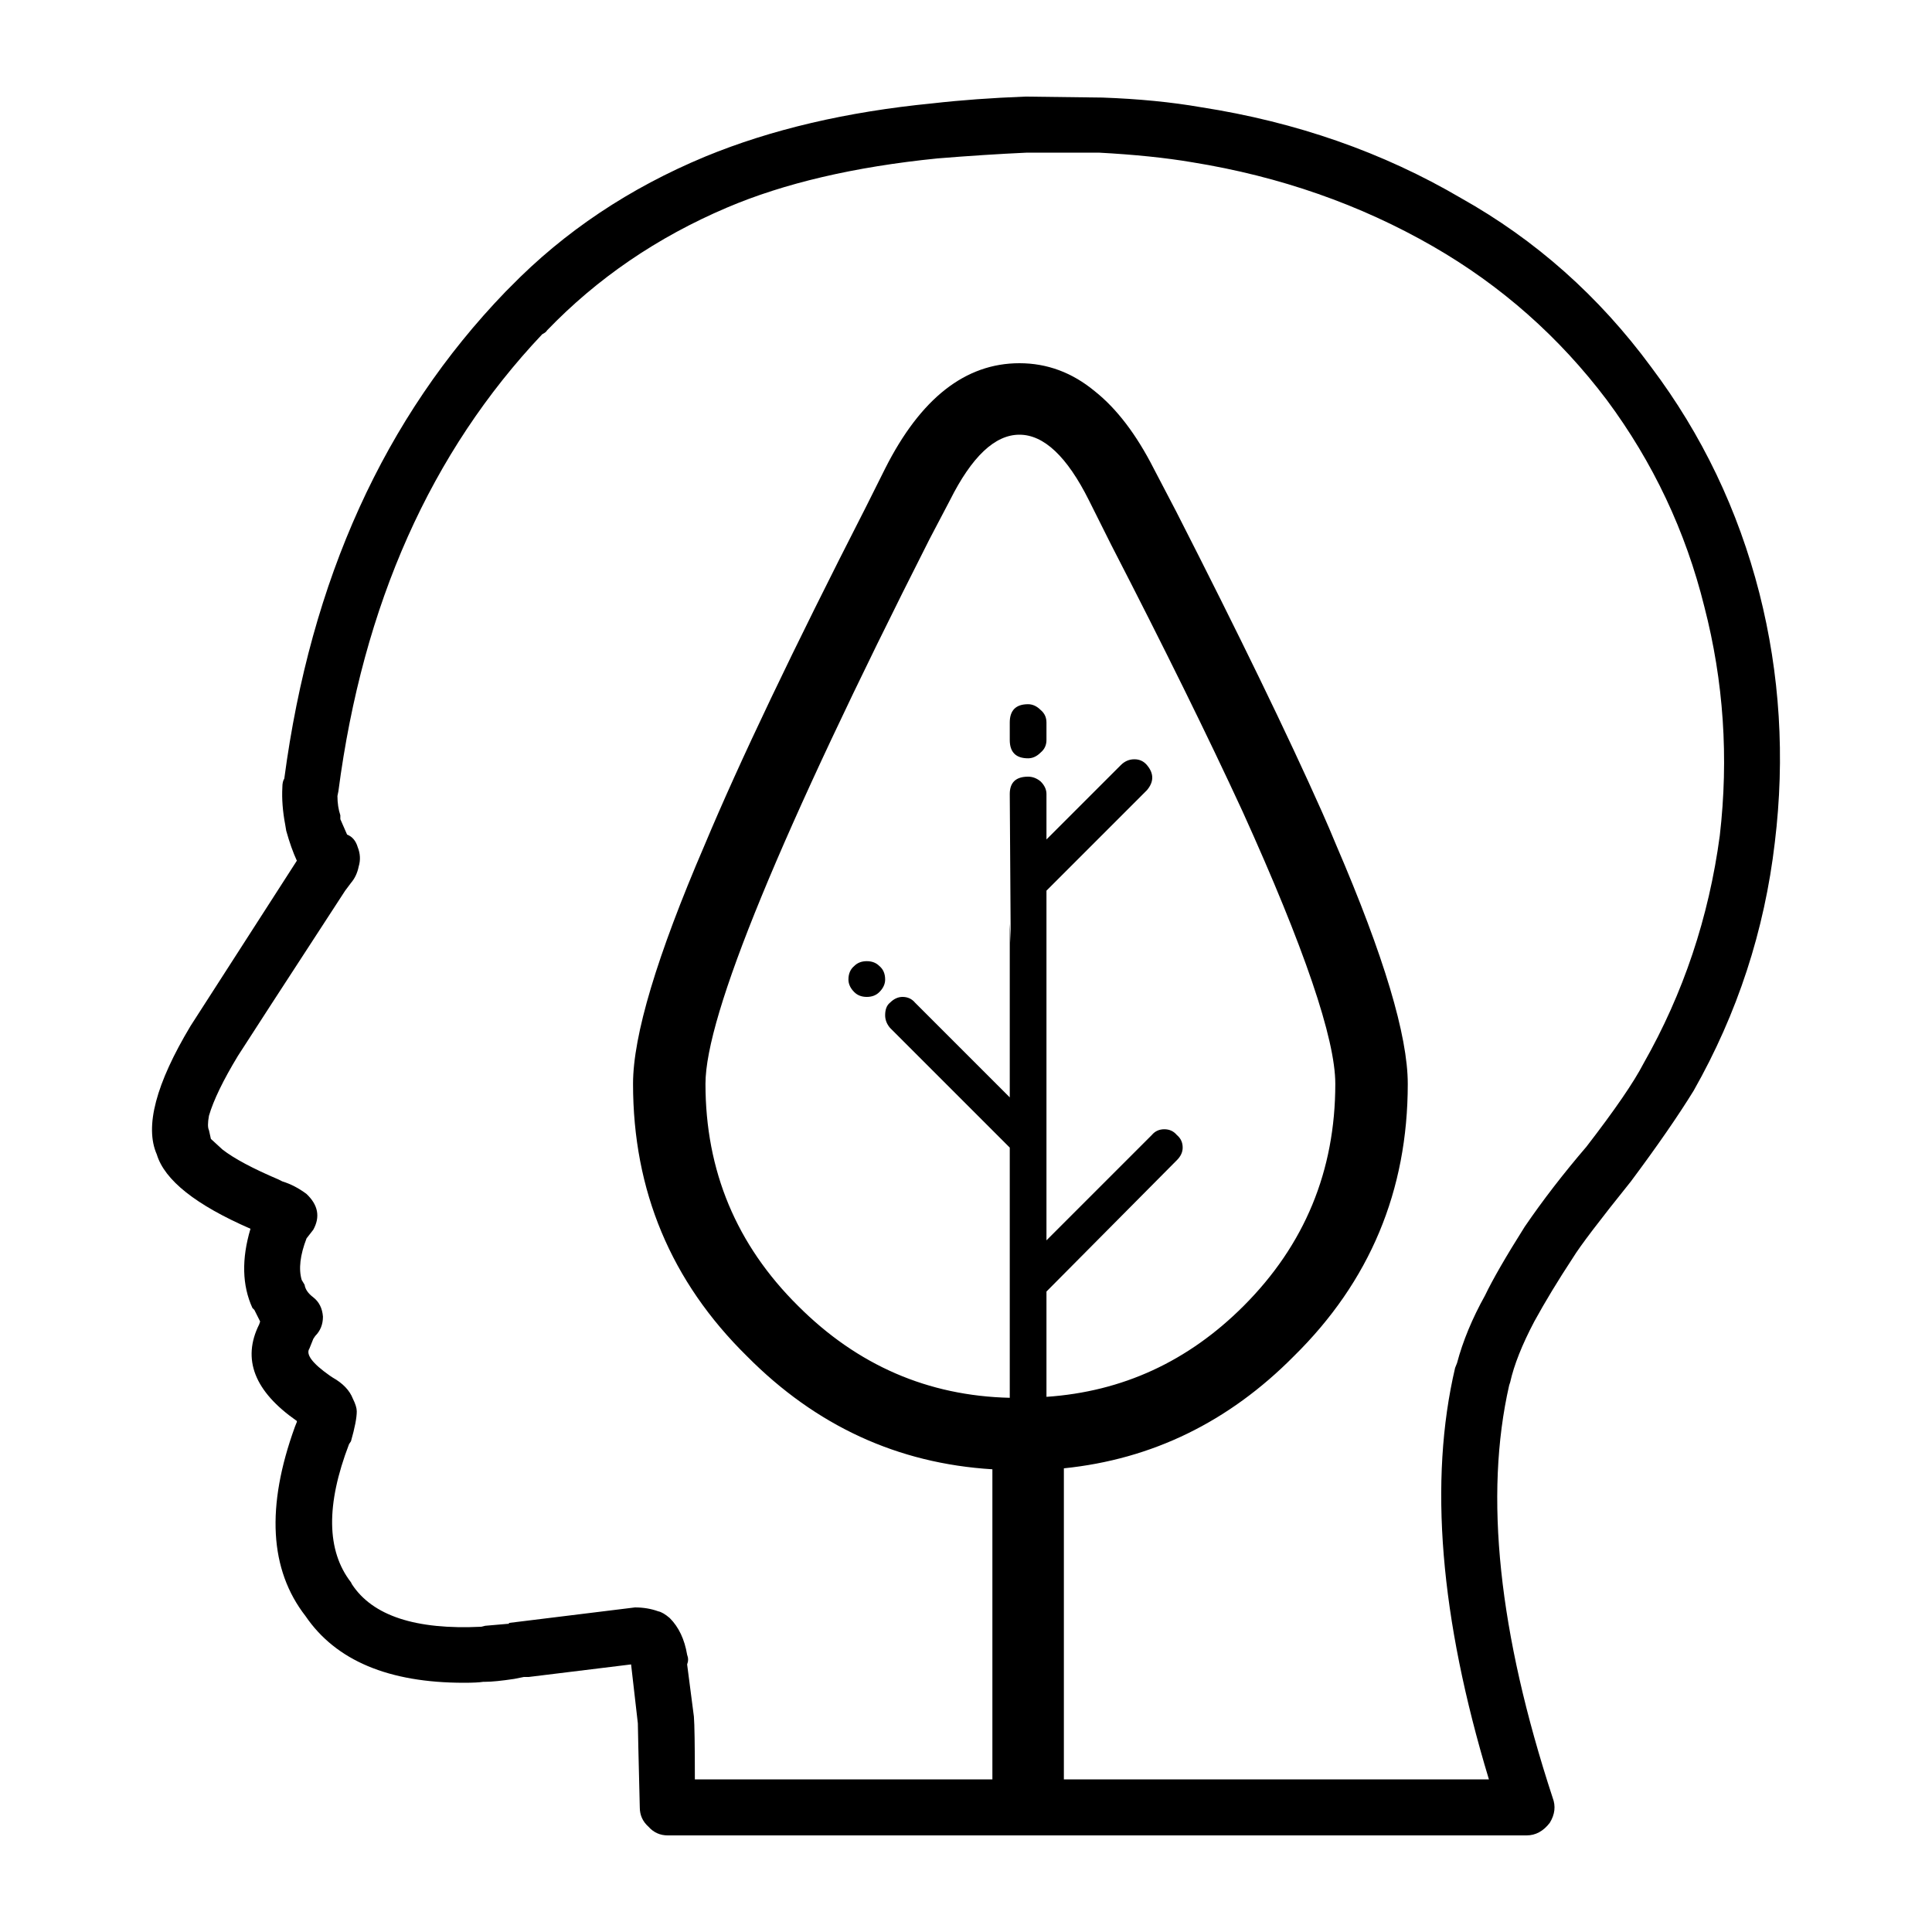 <svg height='100px' width='100px'  fill="#000000" xmlns="http://www.w3.org/2000/svg" xmlns:xlink="http://www.w3.org/1999/xlink" version="1.1" x="0px" y="0px" viewBox="0 0 100 100" enable-background="new 0 0 100 100" xml:space="preserve"><path fill-rule="evenodd" clip-rule="evenodd" d="M85.465,19c2.633,3.5,4.5,7.4,5.6,11.7c1.066,4.2,1.333,8.5,0.8,12.9  c-0.533,4.566-1.933,8.85-4.2,12.85c-0.8,1.3-1.883,2.867-3.25,4.7c-1.633,2.033-2.633,3.35-3,3.95c-0.767,1.167-1.434,2.267-2,3.3  c-0.633,1.2-1.05,2.25-1.25,3.15l-0.05,0.15c-1.3,5.7-0.55,12.817,2.25,21.35c0.167,0.434,0.117,0.867-0.15,1.3  c-0.333,0.433-0.733,0.65-1.2,0.65h-44.45c-0.4,0-0.733-0.15-1-0.45c-0.3-0.267-0.45-0.6-0.45-1c-0.066-2.7-0.1-4.15-0.1-4.35  l-0.35-3.05l-5.3,0.65h-0.25l-0.5,0.1c-0.667,0.1-1.167,0.15-1.5,0.15h-0.1c-0.2,0.033-0.533,0.05-1,0.05  c-3.9,0-6.633-1.15-8.2-3.45c-1.867-2.4-2.05-5.667-0.55-9.8l0.1-0.25v-0.05c-2.2-1.533-2.85-3.2-1.95-5l0.05-0.15l-0.3-0.6  l-0.1-0.1c-0.533-1.167-0.567-2.533-0.1-4.1c-2.833-1.233-4.45-2.517-4.85-3.85c-0.633-1.434-0.05-3.65,1.75-6.65l5.5-8.55  c-0.2-0.433-0.383-0.95-0.55-1.55l-0.05-0.3c-0.133-0.7-0.183-1.35-0.15-1.95c0-0.2,0.033-0.35,0.1-0.45  c1.367-10.3,5.183-18.7,11.45-25.2l0.25-0.25c2.8-2.867,6.167-5.117,10.1-6.75c3.4-1.4,7.317-2.317,11.75-2.75  c1.467-0.167,3.067-0.284,4.8-0.35l4,0.05c1.867,0.067,3.566,0.233,5.1,0.5c4.933,0.767,9.417,2.333,13.45,4.7  C79.482,12.417,82.765,15.333,85.465,19z M74.166,12.75c-3.767-2.167-7.917-3.617-12.45-4.35c-1.367-0.233-2.983-0.4-4.85-0.5h-3.7  c-1.467,0.067-3.017,0.167-4.65,0.3c-4.3,0.434-7.933,1.284-10.9,2.55c-3.6,1.533-6.7,3.65-9.3,6.35  c-0.033,0.066-0.117,0.133-0.25,0.2c-5.767,6.1-9.283,13.983-10.55,23.65l-0.05,0.25c0,0.367,0.05,0.7,0.15,1v0.2l0.35,0.8  c0.267,0.1,0.45,0.317,0.55,0.65c0.133,0.333,0.15,0.667,0.05,1c-0.067,0.333-0.2,0.617-0.4,0.85l-0.3,0.4  c-3.233,4.966-5.083,7.816-5.55,8.55c-0.767,1.267-1.267,2.3-1.5,3.1c-0.067,0.367-0.067,0.617,0,0.75l0.1,0.45l0.6,0.55  c0.6,0.467,1.567,0.983,2.9,1.55l0.2,0.1c0.434,0.133,0.85,0.35,1.25,0.65c0.6,0.567,0.717,1.184,0.35,1.85l-0.35,0.45  c-0.333,0.867-0.417,1.583-0.25,2.15l0.15,0.25c0.034,0.233,0.184,0.45,0.45,0.65c0.3,0.233,0.467,0.567,0.5,1  c0,0.4-0.133,0.733-0.4,1l-0.1,0.15l-0.2,0.5c-0.2,0.3,0.15,0.767,1.05,1.4l0.15,0.1c0.533,0.3,0.883,0.667,1.05,1.1  c0.133,0.267,0.2,0.483,0.2,0.65c0,0.333-0.1,0.85-0.3,1.55l-0.1,0.15c-1.2,3.133-1.167,5.517,0.1,7.15l0.05,0.1  c1.067,1.633,3.3,2.367,6.7,2.2l0.2-0.05l1.15-0.1h0.05l0.05-0.05l6.5-0.8c0.434,0,0.833,0.067,1.2,0.2  c0.167,0.033,0.367,0.15,0.6,0.35c0.466,0.467,0.767,1.1,0.9,1.9c0.066,0.167,0.066,0.333,0,0.5l0.35,2.7  c0.033,0.4,0.05,1.483,0.05,3.25h15.4V76.05c-4.9-0.3-9.133-2.25-12.7-5.85c-3.934-3.867-5.9-8.566-5.9-14.1  c0-2.5,1.233-6.617,3.7-12.35c1.8-4.3,4.583-10.133,8.35-17.5l1-2c1.833-3.633,4.15-5.45,6.95-5.45c1.434,0,2.733,0.483,3.9,1.45  c1.133,0.9,2.15,2.233,3.05,4l1.15,2.2c3.267,6.4,5.783,11.583,7.55,15.55c0.267,0.6,0.517,1.183,0.75,1.75  c2.466,5.733,3.7,9.85,3.7,12.35c0,5.533-1.967,10.233-5.9,14.1c-3.367,3.4-7.333,5.333-11.9,5.8v16.1h22  c-2.533-8.367-3.117-15.467-1.75-21.3l0.1-0.25c0.3-1.133,0.783-2.3,1.45-3.5c0.4-0.833,1.083-2.017,2.05-3.55  c0.933-1.367,2-2.75,3.2-4.15c1.467-1.9,2.45-3.333,2.95-4.3c2.066-3.633,3.383-7.566,3.95-11.8c0.467-4.033,0.2-7.983-0.8-11.85  c-0.967-3.9-2.65-7.467-5.05-10.7C80.699,17.433,77.699,14.783,74.166,12.75z M56.365,25.9c-1.133-2.267-2.333-3.4-3.6-3.4  c-1.267,0-2.466,1.133-3.6,3.4l-1.05,2c-7.733,15.267-11.6,24.667-11.6,28.2c0,4.5,1.6,8.333,4.8,11.5  c3.066,3.066,6.717,4.65,10.95,4.75V59.4c-0.033-0.033-0.066-0.067-0.1-0.1l-6.1-6.1c-0.167-0.2-0.25-0.417-0.25-0.65  c0-0.3,0.083-0.517,0.25-0.65c0.2-0.2,0.417-0.3,0.65-0.3c0.267,0,0.483,0.1,0.65,0.3l4.9,4.9v-9l0.05,1l-0.05-7.7  c0-0.6,0.317-0.9,0.95-0.9c0.233,0,0.45,0.083,0.65,0.25c0.2,0.2,0.3,0.417,0.3,0.65v2.35l3.85-3.85c0.2-0.2,0.434-0.3,0.7-0.3  s0.483,0.1,0.65,0.3c0.367,0.433,0.367,0.867,0,1.3l-5.2,5.2v18.1l5.45-5.45c0.167-0.2,0.383-0.3,0.65-0.3  c0.267,0,0.483,0.1,0.65,0.3c0.2,0.167,0.3,0.383,0.3,0.65c0,0.233-0.1,0.45-0.3,0.65l-6.75,6.8v5.45  c3.933-0.267,7.333-1.833,10.2-4.7c3.167-3.167,4.75-7,4.75-11.5c0-2.333-1.6-7.034-4.8-14.1c-1.8-3.9-4.067-8.5-6.8-13.8  L56.365,25.9z M53.215,36.45c0.233,0,0.45,0.1,0.65,0.3c0.2,0.167,0.3,0.383,0.3,0.65v0.9c0,0.267-0.1,0.483-0.3,0.65  c-0.2,0.2-0.417,0.3-0.65,0.3c-0.633,0-0.95-0.317-0.95-0.95v-0.9C52.265,36.767,52.582,36.45,53.215,36.45z M45.515,51.35  c-0.167,0.167-0.383,0.25-0.65,0.25s-0.483-0.083-0.65-0.25c-0.2-0.2-0.3-0.417-0.3-0.65c0-0.3,0.1-0.533,0.3-0.7  c0.167-0.167,0.383-0.25,0.65-0.25s0.483,0.083,0.65,0.25c0.2,0.167,0.3,0.4,0.3,0.7C45.815,50.933,45.715,51.15,45.515,51.35z"></path></svg>